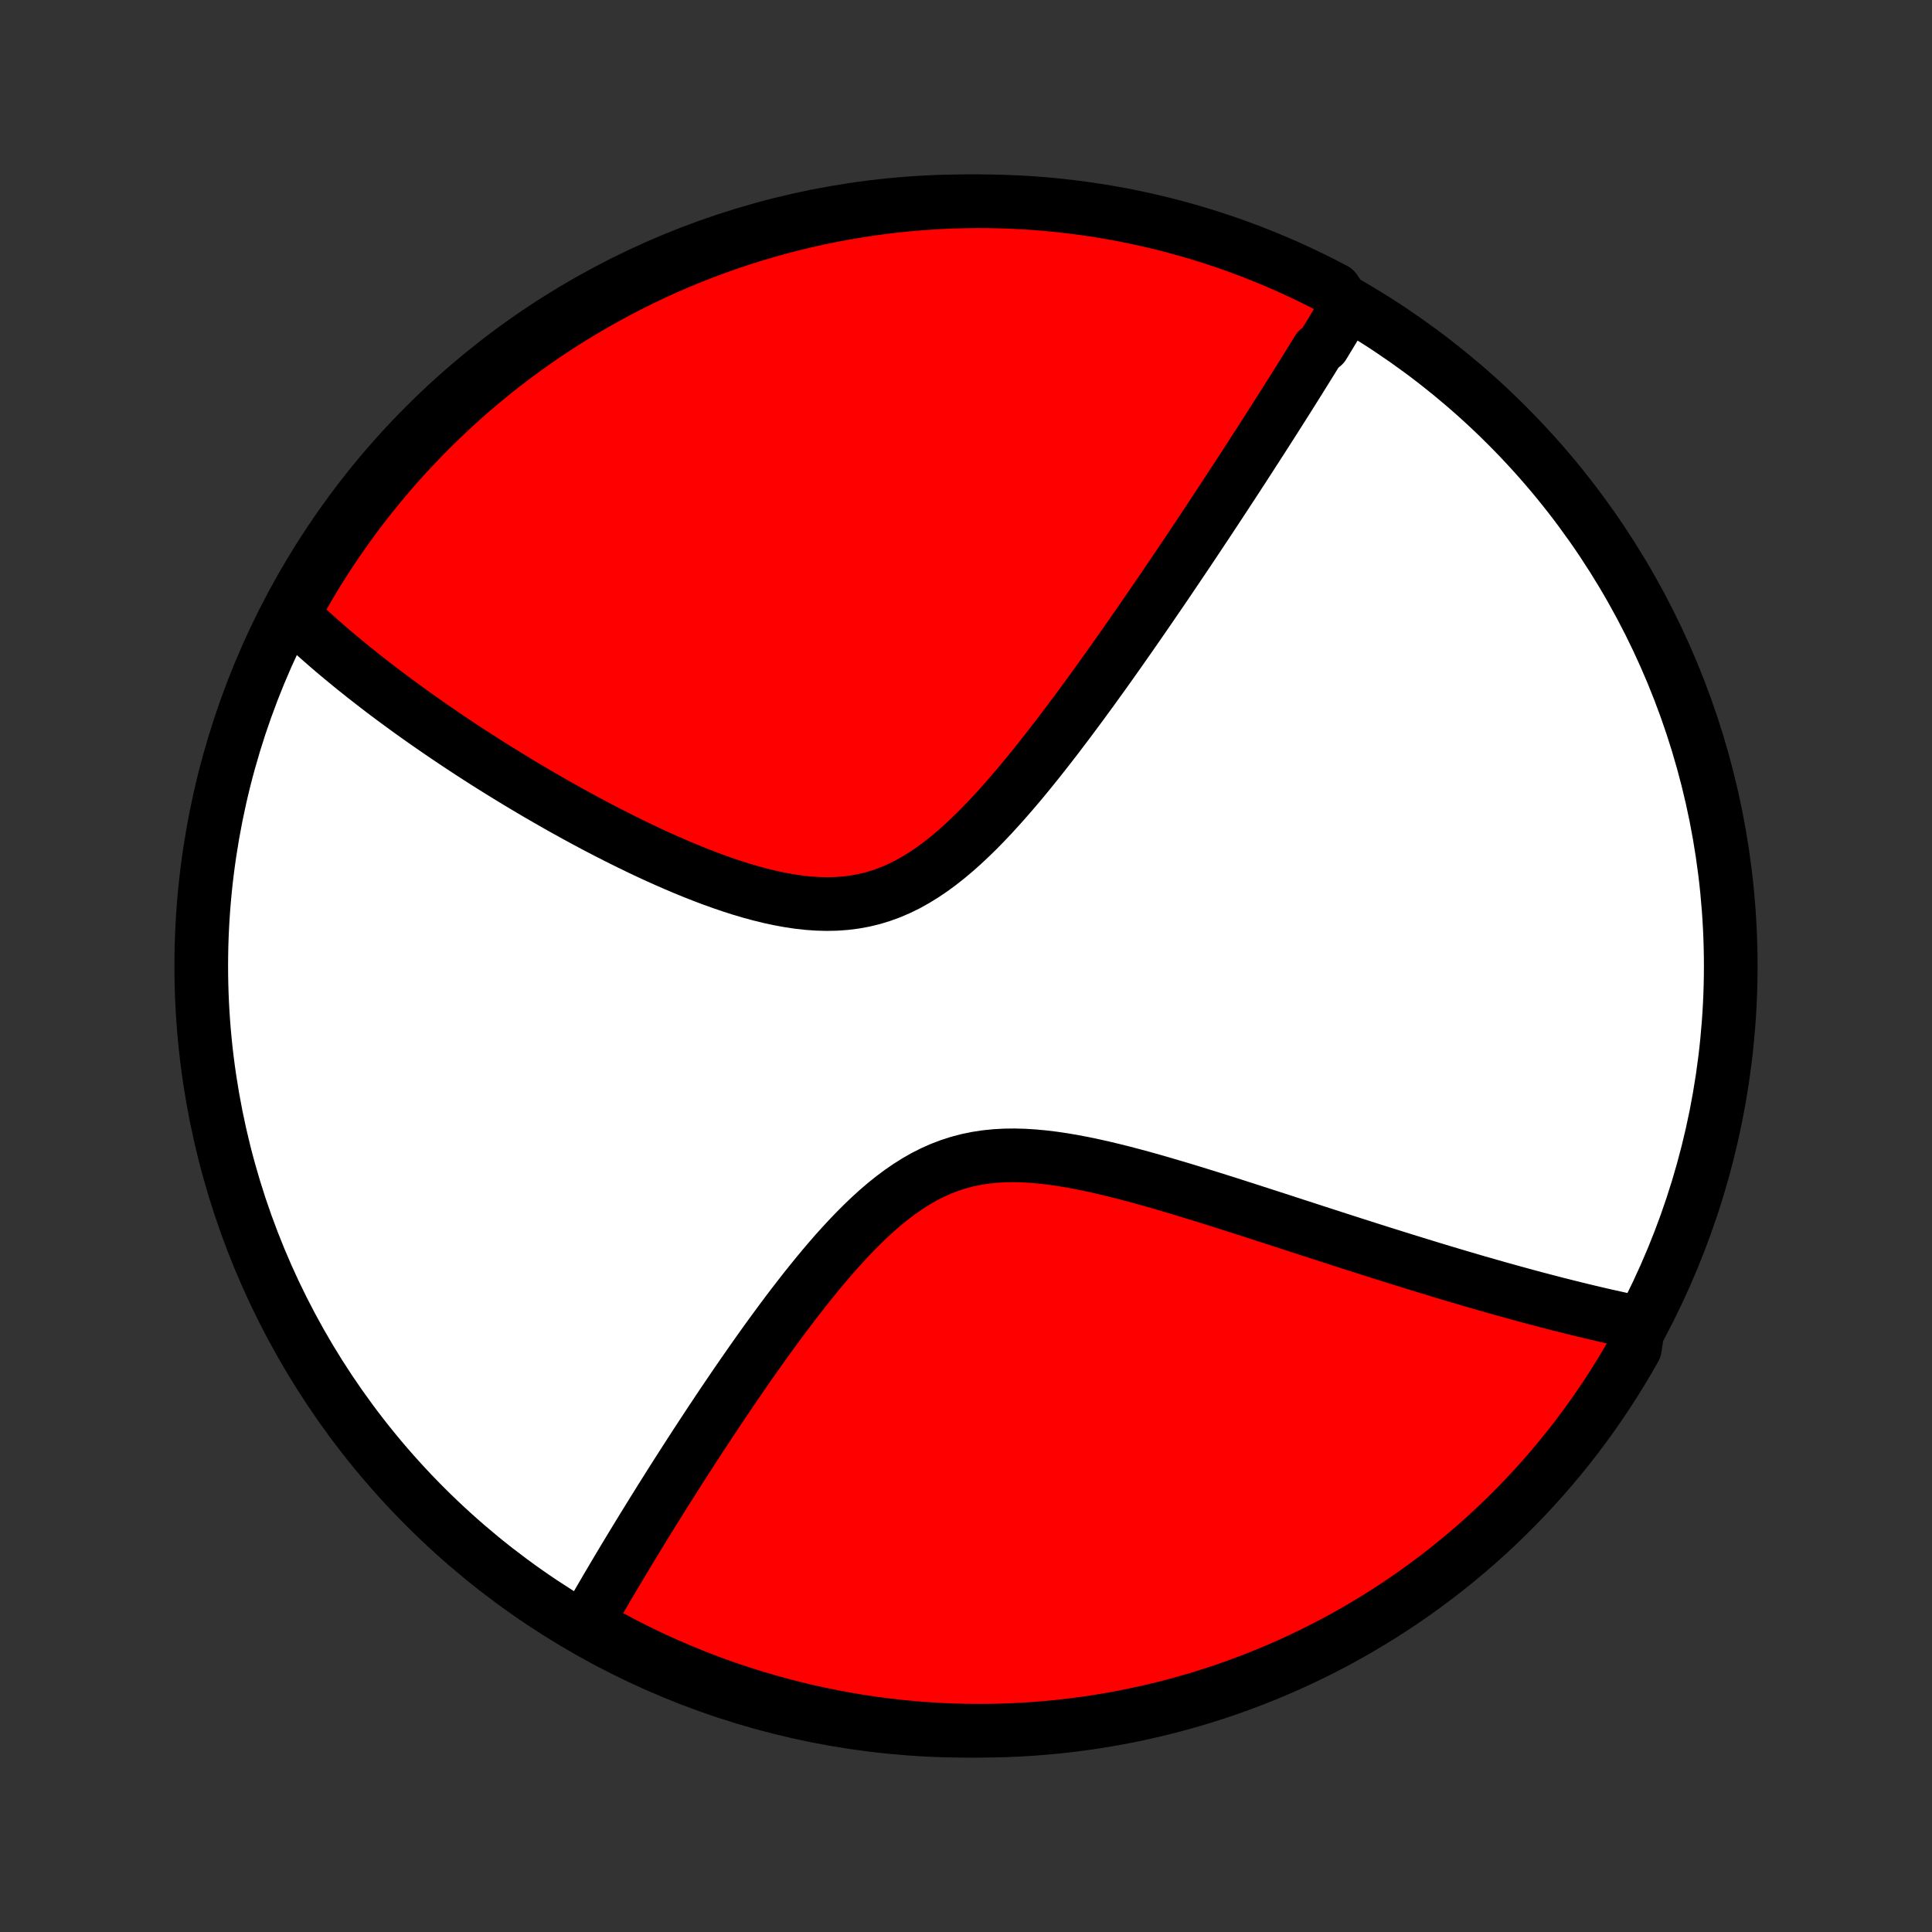 <?xml version="1.0" encoding="utf-8" standalone="no"?>
<!DOCTYPE svg PUBLIC "-//W3C//DTD SVG 1.1//EN"
  "http://www.w3.org/Graphics/SVG/1.1/DTD/svg11.dtd">
<!-- Created with matplotlib (http://matplotlib.org/) -->
<svg height="72pt" version="1.1" viewBox="0 0 72 72" width="72pt" xmlns="http://www.w3.org/2000/svg" xmlns:xlink="http://www.w3.org/1999/xlink">
 <rect x="0" y="0" width="72" height="72" fill="#333333" stroke="none"/>
 <defs>
  <style type="text/css">
*{stroke-linecap:butt;stroke-linejoin:round;}
  </style>
 </defs>
 <g id="figure_1">
  <g id="patch_1">
   <path d="
M0 72
L72 72
L72 0
L0 0
z
" style="fill:none;"/>
  </g>
  <g id="axes_1">
   <g id="PatchCollection_1">
    <defs>
     <path d="
M36 -7.5
C43.558 -7.5 50.808 -10.503 56.153 -15.848
C61.497 -21.192 64.5 -28.442 64.5 -36
C64.5 -43.558 61.497 -50.808 56.153 -56.153
C50.808 -61.497 43.558 -64.5 36 -64.5
C28.442 -64.5 21.192 -61.497 15.848 -56.153
C10.503 -50.808 7.5 -43.558 7.5 -36
C7.5 -28.442 10.503 -21.192 15.848 -15.848
C21.192 -10.503 28.442 -7.5 36 -7.5
z
" id="C0_0_a811fe30f3"/>
     <path d="
M50.179 -60.565
L50.086 -60.407
L49.992 -60.25
L49.897 -60.091
L49.802 -59.933
L49.706 -59.773
L49.61 -59.614
L49.513 -59.453
L49.415 -59.292
L49.317 -59.13
L49.118 -58.968
L49.017 -58.805
L48.916 -58.641
L48.814 -58.476
L48.711 -58.311
L48.608 -58.144
L48.503 -57.977
L48.398 -57.808
L48.292 -57.639
L48.185 -57.468
L48.077 -57.297
L47.968 -57.124
L47.858 -56.95
L47.747 -56.775
L47.635 -56.598
L47.522 -56.421
L47.408 -56.241
L47.292 -56.061
L47.176 -55.879
L47.058 -55.695
L46.939 -55.51
L46.819 -55.323
L46.697 -55.135
L46.575 -54.944
L46.45 -54.752
L46.325 -54.558
L46.197 -54.363
L46.069 -54.165
L45.938 -53.965
L45.806 -53.764
L45.673 -53.56
L45.538 -53.354
L45.401 -53.146
L45.262 -52.935
L45.122 -52.722
L44.98 -52.507
L44.835 -52.29
L44.689 -52.07
L44.541 -51.847
L44.391 -51.623
L44.239 -51.395
L44.084 -51.165
L43.927 -50.932
L43.768 -50.696
L43.607 -50.458
L43.444 -50.217
L43.278 -49.972
L43.109 -49.726
L42.938 -49.476
L42.765 -49.224
L42.589 -48.968
L42.41 -48.71
L42.229 -48.449
L42.045 -48.185
L41.858 -47.918
L41.669 -47.648
L41.476 -47.376
L41.281 -47.101
L41.083 -46.824
L40.881 -46.544
L40.677 -46.261
L40.469 -45.977
L40.259 -45.69
L40.045 -45.402
L39.828 -45.111
L39.608 -44.82
L39.385 -44.526
L39.158 -44.233
L38.928 -43.938
L38.695 -43.643
L38.458 -43.348
L38.218 -43.054
L37.974 -42.761
L37.726 -42.47
L37.475 -42.181
L37.22 -41.895
L36.961 -41.612
L36.698 -41.335
L36.431 -41.062
L36.159 -40.797
L35.883 -40.538
L35.603 -40.289
L35.318 -40.049
L35.028 -39.82
L34.733 -39.603
L34.433 -39.4
L34.128 -39.212
L33.818 -39.039
L33.502 -38.884
L33.181 -38.746
L32.855 -38.627
L32.524 -38.526
L32.188 -38.445
L31.848 -38.383
L31.504 -38.34
L31.157 -38.315
L30.806 -38.308
L30.454 -38.318
L30.099 -38.343
L29.742 -38.383
L29.385 -38.437
L29.027 -38.503
L28.67 -38.58
L28.312 -38.668
L27.956 -38.765
L27.601 -38.87
L27.248 -38.983
L26.897 -39.103
L26.548 -39.228
L26.202 -39.359
L25.859 -39.494
L25.519 -39.633
L25.182 -39.776
L24.849 -39.921
L24.519 -40.069
L24.193 -40.219
L23.871 -40.371
L23.553 -40.525
L23.239 -40.679
L22.929 -40.835
L22.623 -40.991
L22.322 -41.147
L22.024 -41.304
L21.731 -41.462
L21.442 -41.619
L21.158 -41.776
L20.878 -41.932
L20.602 -42.089
L20.33 -42.245
L20.062 -42.4
L19.799 -42.555
L19.539 -42.709
L19.284 -42.862
L19.032 -43.015
L18.785 -43.167
L18.541 -43.318
L18.302 -43.468
L18.065 -43.617
L17.833 -43.766
L17.604 -43.914
L17.379 -44.06
L17.158 -44.206
L16.939 -44.351
L16.725 -44.495
L16.513 -44.639
L16.305 -44.781
L16.1 -44.922
L15.898 -45.063
L15.698 -45.203
L15.502 -45.342
L15.309 -45.48
L15.119 -45.618
L14.931 -45.755
L14.746 -45.891
L14.564 -46.026
L14.384 -46.161
L14.207 -46.295
L14.033 -46.429
L13.861 -46.562
L13.691 -46.694
L13.523 -46.826
L13.358 -46.958
L13.194 -47.089
L13.034 -47.219
L12.875 -47.35
L12.718 -47.48
L12.563 -47.609
L12.41 -47.738
L12.259 -47.867
L12.11 -47.996
L11.963 -48.125
L11.818 -48.253
L11.674 -48.382
L11.533 -48.51
L11.392 -48.638
L11.254 -48.767
L11.117 -48.895
L10.982 -49.023
L10.849 -49.152
L11.034 -49.281
L11.277 -49.745
L11.529 -50.179
L11.787 -50.608
L12.053 -51.033
L12.327 -51.454
L12.607 -51.869
L12.895 -52.28
L13.19 -52.686
L13.491 -53.086
L13.8 -53.482
L14.115 -53.872
L14.437 -54.257
L14.766 -54.636
L15.101 -55.009
L15.442 -55.377
L15.79 -55.739
L16.143 -56.095
L16.503 -56.444
L16.869 -56.788
L17.241 -57.125
L17.618 -57.456
L18.001 -57.78
L18.389 -58.097
L18.783 -58.408
L19.182 -58.712
L19.586 -59.009
L19.995 -59.299
L20.409 -59.582
L20.828 -59.858
L21.251 -60.126
L21.679 -60.387
L22.111 -60.641
L22.548 -60.887
L22.988 -61.126
L23.433 -61.356
L23.881 -61.58
L24.333 -61.795
L24.789 -62.003
L25.248 -62.202
L25.71 -62.394
L26.176 -62.578
L26.644 -62.753
L27.115 -62.92
L27.589 -63.08
L28.066 -63.231
L28.545 -63.373
L29.026 -63.508
L29.509 -63.633
L29.994 -63.751
L30.482 -63.86
L30.971 -63.961
L31.461 -64.053
L31.953 -64.136
L32.446 -64.211
L32.94 -64.278
L33.435 -64.335
L33.93 -64.384
L34.427 -64.425
L34.924 -64.457
L35.421 -64.48
L35.918 -64.494
L36.416 -64.5
L36.913 -64.497
L37.41 -64.485
L37.907 -64.465
L38.403 -64.436
L38.898 -64.399
L39.392 -64.352
L39.885 -64.297
L40.378 -64.234
L40.868 -64.162
L41.358 -64.081
L41.846 -63.992
L42.331 -63.894
L42.815 -63.788
L43.297 -63.673
L43.777 -63.55
L44.254 -63.418
L44.729 -63.279
L45.201 -63.13
L45.671 -62.974
L46.137 -62.809
L46.6 -62.636
L47.06 -62.455
L47.517 -62.266
L47.971 -62.069
L48.42 -61.864
L48.866 -61.651
L49.308 -61.431
L49.745 -61.202
z
" id="C0_1_2cee5d26c5"/>
     <path d="
M61.072 -22.702
L60.89 -22.74
L60.708 -22.778
L60.524 -22.818
L60.339 -22.858
L60.154 -22.899
L59.967 -22.941
L59.779 -22.983
L59.59 -23.027
L59.4 -23.071
L59.209 -23.116
L59.016 -23.163
L58.822 -23.21
L58.627 -23.258
L58.43 -23.307
L58.231 -23.357
L58.031 -23.407
L57.83 -23.459
L57.627 -23.512
L57.422 -23.566
L57.215 -23.62
L57.007 -23.676
L56.796 -23.733
L56.584 -23.791
L56.37 -23.85
L56.153 -23.91
L55.934 -23.971
L55.714 -24.033
L55.49 -24.097
L55.265 -24.162
L55.037 -24.227
L54.807 -24.294
L54.574 -24.363
L54.339 -24.432
L54.1 -24.503
L53.859 -24.575
L53.616 -24.648
L53.369 -24.723
L53.12 -24.799
L52.867 -24.877
L52.612 -24.956
L52.353 -25.036
L52.091 -25.117
L51.826 -25.201
L51.557 -25.285
L51.286 -25.371
L51.011 -25.458
L50.732 -25.547
L50.45 -25.637
L50.164 -25.729
L49.874 -25.822
L49.581 -25.917
L49.284 -26.013
L48.984 -26.11
L48.68 -26.209
L48.371 -26.309
L48.06 -26.41
L47.744 -26.513
L47.425 -26.616
L47.102 -26.721
L46.775 -26.826
L46.445 -26.933
L46.111 -27.04
L45.773 -27.148
L45.432 -27.256
L45.087 -27.364
L44.739 -27.472
L44.388 -27.58
L44.034 -27.688
L43.677 -27.794
L43.318 -27.9
L42.956 -28.004
L42.591 -28.106
L42.225 -28.205
L41.856 -28.302
L41.487 -28.394
L41.116 -28.483
L40.744 -28.566
L40.373 -28.644
L40.001 -28.715
L39.629 -28.778
L39.259 -28.833
L38.89 -28.878
L38.523 -28.912
L38.158 -28.935
L37.796 -28.944
L37.438 -28.939
L37.084 -28.919
L36.734 -28.883
L36.389 -28.83
L36.05 -28.76
L35.716 -28.672
L35.388 -28.566
L35.066 -28.443
L34.75 -28.302
L34.44 -28.145
L34.136 -27.971
L33.838 -27.783
L33.546 -27.581
L33.26 -27.367
L32.978 -27.141
L32.703 -26.905
L32.432 -26.659
L32.167 -26.406
L31.907 -26.146
L31.651 -25.88
L31.399 -25.609
L31.152 -25.335
L30.91 -25.057
L30.671 -24.776
L30.437 -24.494
L30.207 -24.21
L29.98 -23.926
L29.758 -23.642
L29.539 -23.358
L29.324 -23.074
L29.113 -22.792
L28.905 -22.51
L28.701 -22.231
L28.5 -21.953
L28.303 -21.677
L28.109 -21.403
L27.919 -21.132
L27.732 -20.863
L27.548 -20.596
L27.367 -20.333
L27.19 -20.072
L27.015 -19.814
L26.843 -19.559
L26.675 -19.306
L26.509 -19.057
L26.347 -18.811
L26.187 -18.568
L26.029 -18.327
L25.875 -18.09
L25.723 -17.856
L25.574 -17.624
L25.427 -17.396
L25.282 -17.17
L25.141 -16.947
L25.001 -16.727
L24.864 -16.51
L24.729 -16.296
L24.596 -16.084
L24.466 -15.875
L24.337 -15.668
L24.211 -15.464
L24.087 -15.263
L23.964 -15.064
L23.844 -14.867
L23.725 -14.673
L23.608 -14.481
L23.493 -14.292
L23.38 -14.104
L23.268 -13.919
L23.158 -13.735
L23.05 -13.554
L22.943 -13.375
L22.838 -13.197
L22.735 -13.022
L22.632 -12.848
L22.532 -12.676
L22.432 -12.506
L22.334 -12.337
L22.238 -12.17
L22.142 -12.005
L22.048 -11.841
L21.956 -11.678
L21.864 -11.517
L22.184 -11.357
L22.621 -11.073
L23.062 -10.836
L23.507 -10.606
L23.956 -10.384
L24.409 -10.17
L24.865 -9.964
L25.325 -9.765
L25.787 -9.575
L26.253 -9.393
L26.722 -9.218
L27.194 -9.052
L27.668 -8.895
L28.145 -8.745
L28.625 -8.604
L29.106 -8.471
L29.59 -8.346
L30.075 -8.23
L30.563 -8.123
L31.052 -8.023
L31.543 -7.933
L32.034 -7.851
L32.528 -7.777
L33.022 -7.712
L33.517 -7.656
L34.013 -7.608
L34.509 -7.569
L35.006 -7.539
L35.504 -7.517
L36.001 -7.504
L36.498 -7.5
L36.995 -7.504
L37.492 -7.517
L37.989 -7.539
L38.485 -7.569
L38.98 -7.609
L39.474 -7.656
L39.967 -7.713
L40.459 -7.777
L40.95 -7.851
L41.439 -7.933
L41.926 -8.024
L42.412 -8.123
L42.896 -8.231
L43.377 -8.347
L43.856 -8.471
L44.333 -8.604
L44.808 -8.746
L45.279 -8.895
L45.748 -9.053
L46.214 -9.219
L46.677 -9.393
L47.137 -9.576
L47.593 -9.766
L48.045 -9.964
L48.494 -10.171
L48.94 -10.385
L49.381 -10.607
L49.818 -10.836
L50.251 -11.074
L50.679 -11.319
L51.103 -11.571
L51.523 -11.831
L51.938 -12.098
L52.348 -12.373
L52.753 -12.655
L53.152 -12.944
L53.547 -13.239
L53.936 -13.542
L54.32 -13.852
L54.698 -14.168
L55.071 -14.491
L55.438 -14.821
L55.798 -15.157
L56.153 -15.499
L56.502 -15.848
L56.844 -16.203
L57.18 -16.564
L57.51 -16.93
L57.833 -17.303
L58.149 -17.681
L58.459 -18.065
L58.762 -18.454
L59.057 -18.849
L59.346 -19.249
L59.628 -19.654
L59.903 -20.064
L60.17 -20.479
L60.43 -20.898
L60.682 -21.322
L60.927 -21.751
z
" id="C0_2_ad169a2608"/>
    </defs>
    <g clip-path="url(#p1bffca34e9)">
     <use style="fill:#ffffff;stroke:#000000;stroke-width:2.0;" x="0.0" xlink:href="#C0_0_a811fe30f3" y="72.0"/>
    </g>
    <g clip-path="url(#p1bffca34e9)">
     <use style="fill:#ff0000;stroke:#000000;stroke-width:2.0;" x="0.0" xlink:href="#C0_1_2cee5d26c5" y="72.0"/>
    </g>
    <g clip-path="url(#p1bffca34e9)">
     <use style="fill:#ff0000;stroke:#000000;stroke-width:2.0;" x="0.0" xlink:href="#C0_2_ad169a2608" y="72.0"/>
    </g>
   </g>
  </g>
 </g>
 <defs>
  <clipPath id="p1bffca34e9">
   <rect height="72.0" width="72.0" x="0.0" y="0.0"/>
  </clipPath>
 </defs>
</svg>
